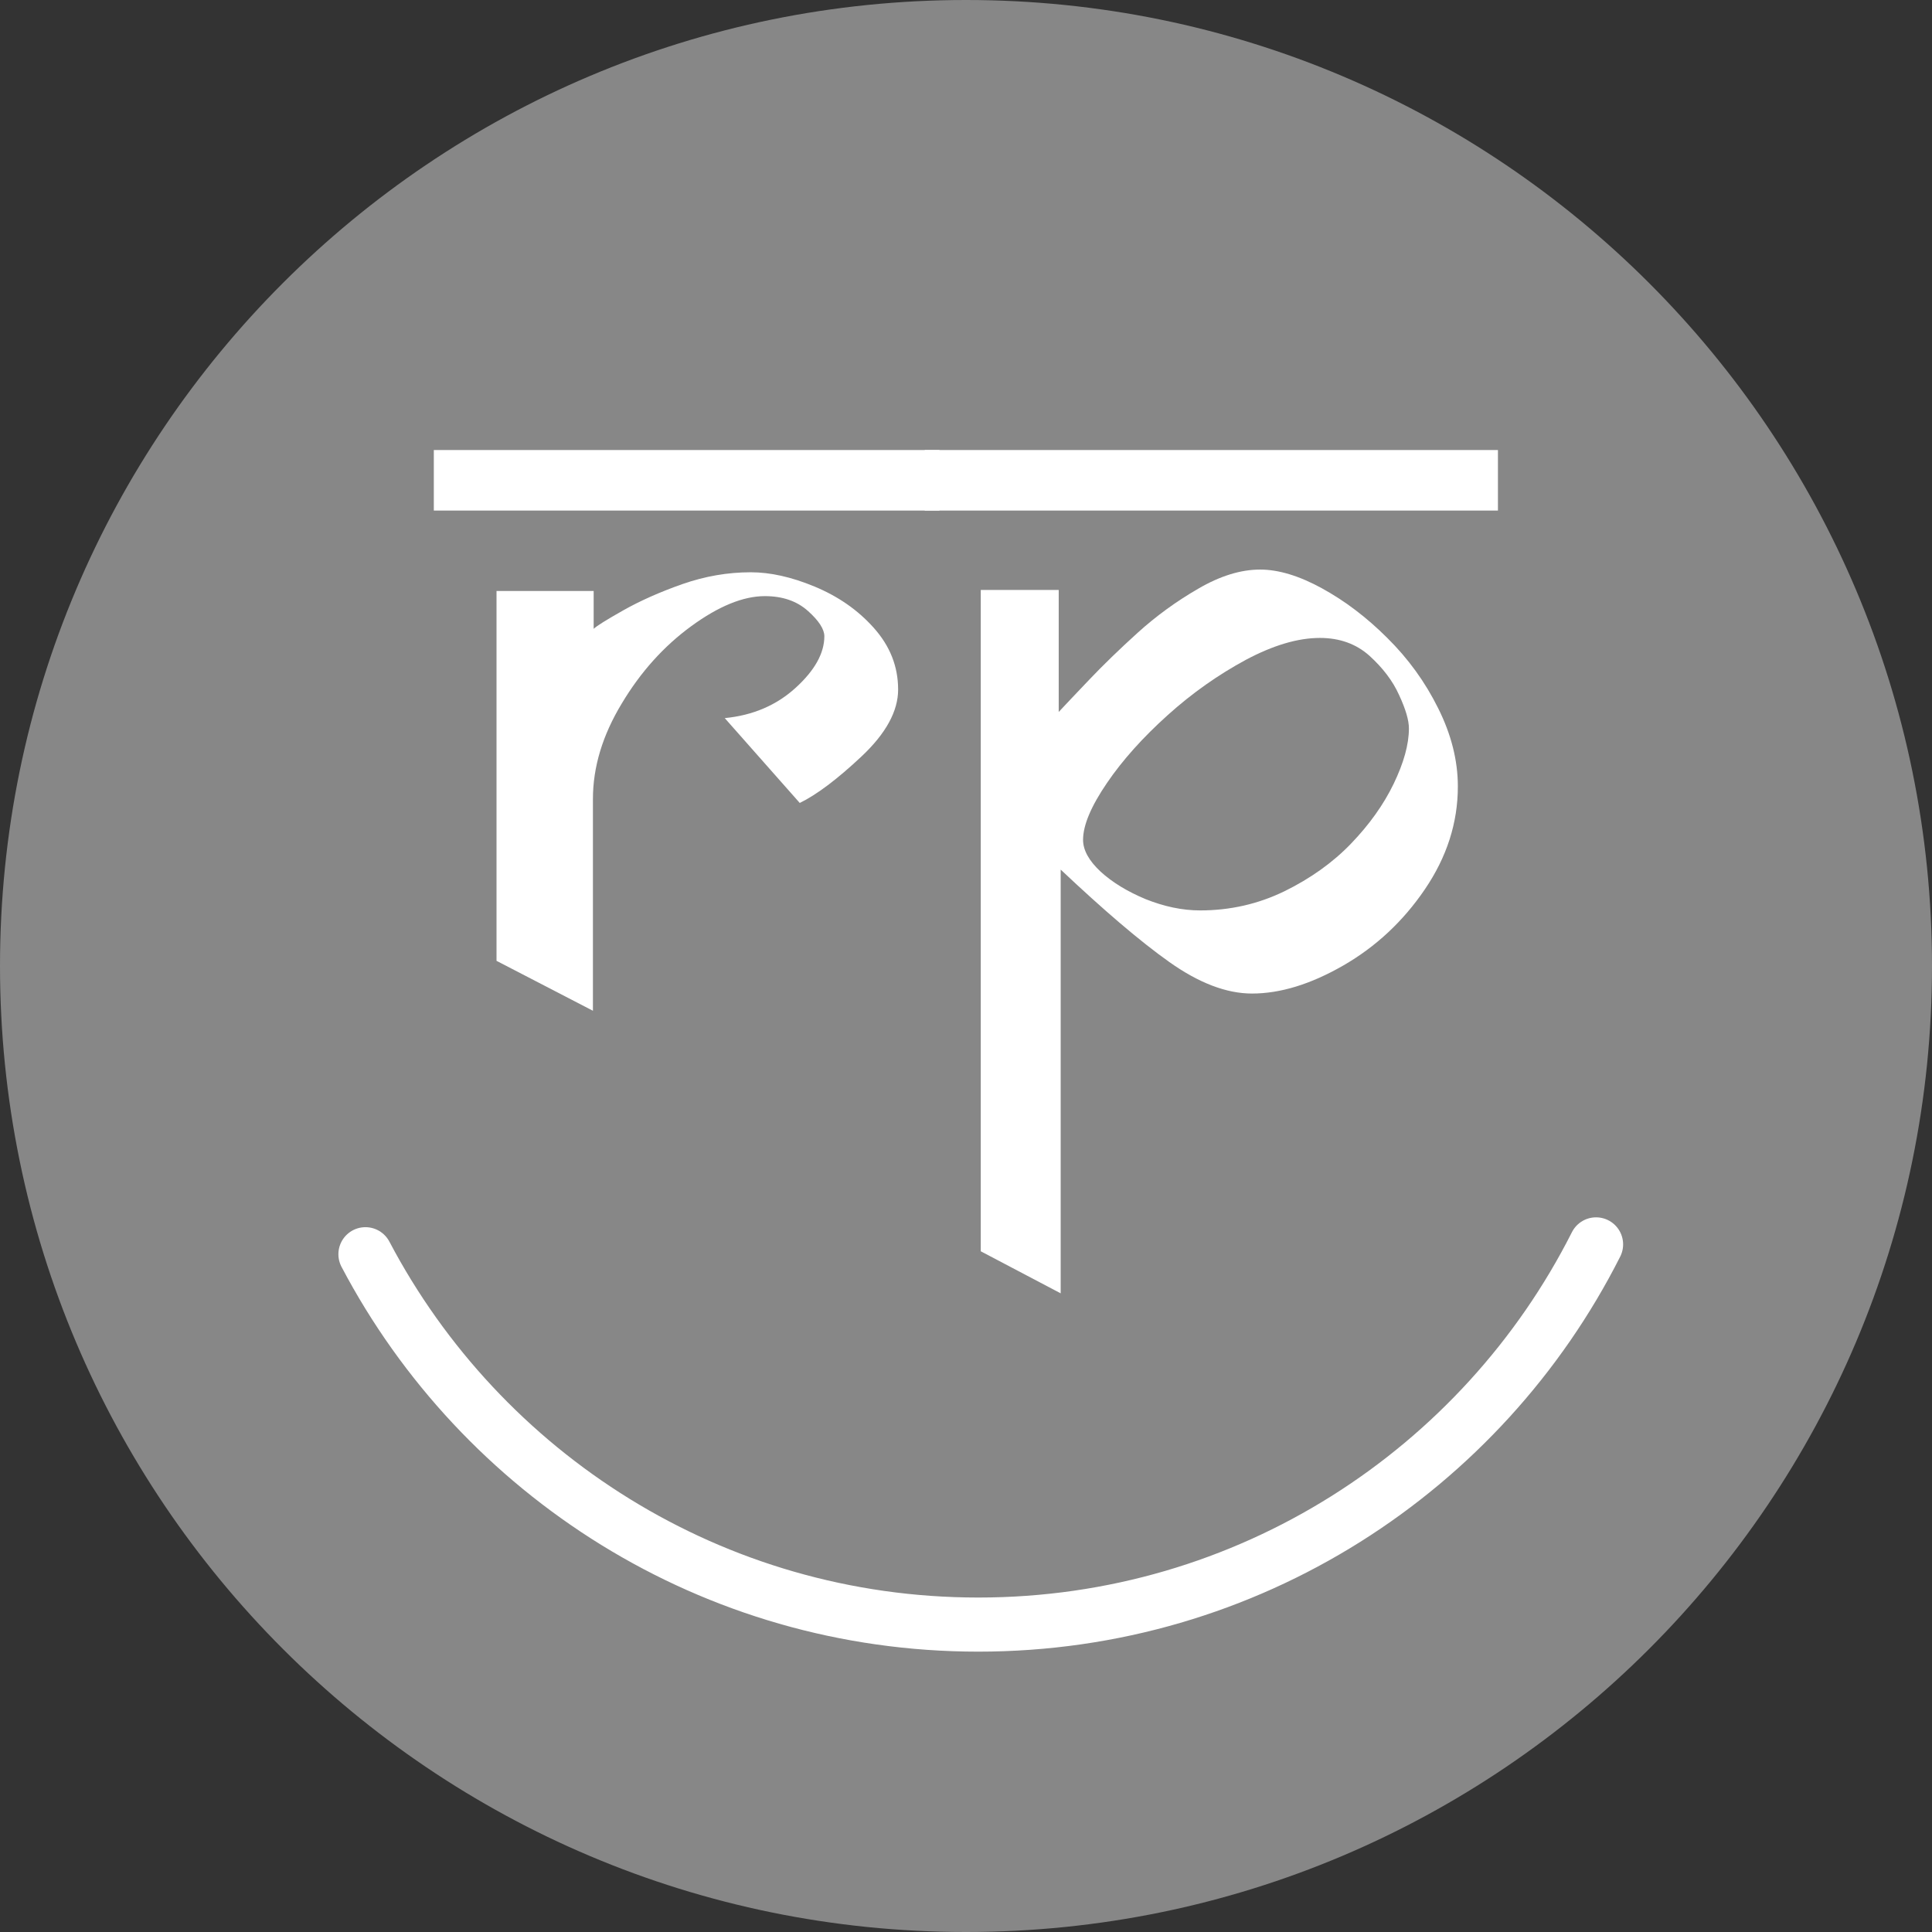 <?xml version="1.0" encoding="utf-8"?>
<!-- Generator: Adobe Illustrator 19.0.0, SVG Export Plug-In . SVG Version: 6.00 Build 0)  -->
<svg version="1.1" id="Layer_1" xmlns="http://www.w3.org/2000/svg" xmlns:xlink="http://www.w3.org/1999/xlink" x="0px" y="0px"
	 viewBox="-206 8.4 785.6 785.6" style="enable-background:new -206 8.4 785.6 785.6;" xml:space="preserve">
<rect x="-206" y="8.4" width="785.6" height="785.6" fill="#333333" stroke="none"/>
<style type="text/css">
	.st0{fill:#878787;}
	.st1{fill:#FFFFFF;}
	.st2{fill:none;stroke:#FFFFFF;stroke-width:22;stroke-linecap:round;stroke-miterlimit:10;}
</style>
<path id="XMLID_2_" class="st0" d="M186.8,8.4L186.8,8.4C-30.1,8.4-206,184.3-206,401.2l0,0C-206,618.1-30.1,794,186.8,794l0,0
	c216.9,0,392.8-175.9,392.8-392.8l0,0C579.6,184.3,403.7,8.4,186.8,8.4z"/>
<g id="XMLID_3_">
	<path id="XMLID_4_" class="st1" d="M176.1,216H-29.6v-24.6H176V216H176.1z M159.2,288.8c0,8.8-5,17.9-14.9,27.2
		s-18.3,15.6-25.1,18.9l-30.5-34.5c11.4-1.1,21-5.2,28.8-12.3c7.8-7.1,11.7-14.1,11.7-21c0-2.8-2.2-6.3-6.7-10.3s-10.3-6-17.5-6
		c-8.8,0-18.8,4.1-29.9,12.2s-20.6,18.6-28.3,31.5c-7.8,12.9-11.7,25.8-11.7,38.8v86.1l-39.2-20.3V248.7h39.5v15.4
		c1.1-1.1,5.1-3.6,12-7.5c6.9-3.9,15-7.5,24.1-10.7c9.2-3.2,18.4-4.8,27.8-4.8c7.9,0,16.5,1.9,25.9,5.8s17.5,9.4,24.1,16.8
		C155.9,271.1,159.2,279.4,159.2,288.8z"/>
	<path id="XMLID_7_" class="st1" d="M403.1,216H170v-24.6h233.1V216z M386.8,328.2c0,14.8-4.5,28.7-13.4,41.8
		c-8.9,13.1-20,23.4-33.2,31s-25.6,11.4-37.1,11.4c-10.4,0-21.6-4.3-33.6-12.8s-26.7-21.1-44.2-37.6v172.3l-32.5-17.1V248.3h31.7
		v49.6c2.4-2.6,6.5-6.9,12.3-13s12.4-12.5,19.8-19.2s15.6-12.7,24.6-17.9c8.9-5.2,17.3-7.8,25.2-7.8c7.4,0,15.8,2.5,25.1,7.6
		s18.2,11.8,26.6,20.2c8.5,8.4,15.4,17.9,20.7,28.6C384.1,307,386.8,317.6,386.8,328.2z M366.9,304.6c0-3.3-1.3-7.8-4-13.6
		c-2.6-5.8-6.7-11.1-12.1-16c-5.4-4.8-12.1-7.2-20.1-7.2c-9,0-19,3-30.1,8.9c-11.1,6-21.7,13.4-31.8,22.5c-10,9-18.3,18.2-24.7,27.6
		c-6.4,9.4-9.7,17.1-9.7,23.1c0,4.2,2.4,8.5,7.1,12.9c4.8,4.4,10.9,8.1,18.3,11.2c7.5,3,14.9,4.6,22.2,4.6c12.2,0,23.6-2.6,34.3-7.8
		c10.6-5.2,19.7-11.7,27.1-19.4s13.2-15.8,17.3-24.3C364.8,318.6,366.9,311.1,366.9,304.6z"/>
</g>
<path class="st2" d="M-57.4,518.4C-10.3,607.9,83.6,669,191.8,669c109.8,0,204.9-62.9,251.2-154.6"/>
</svg>
